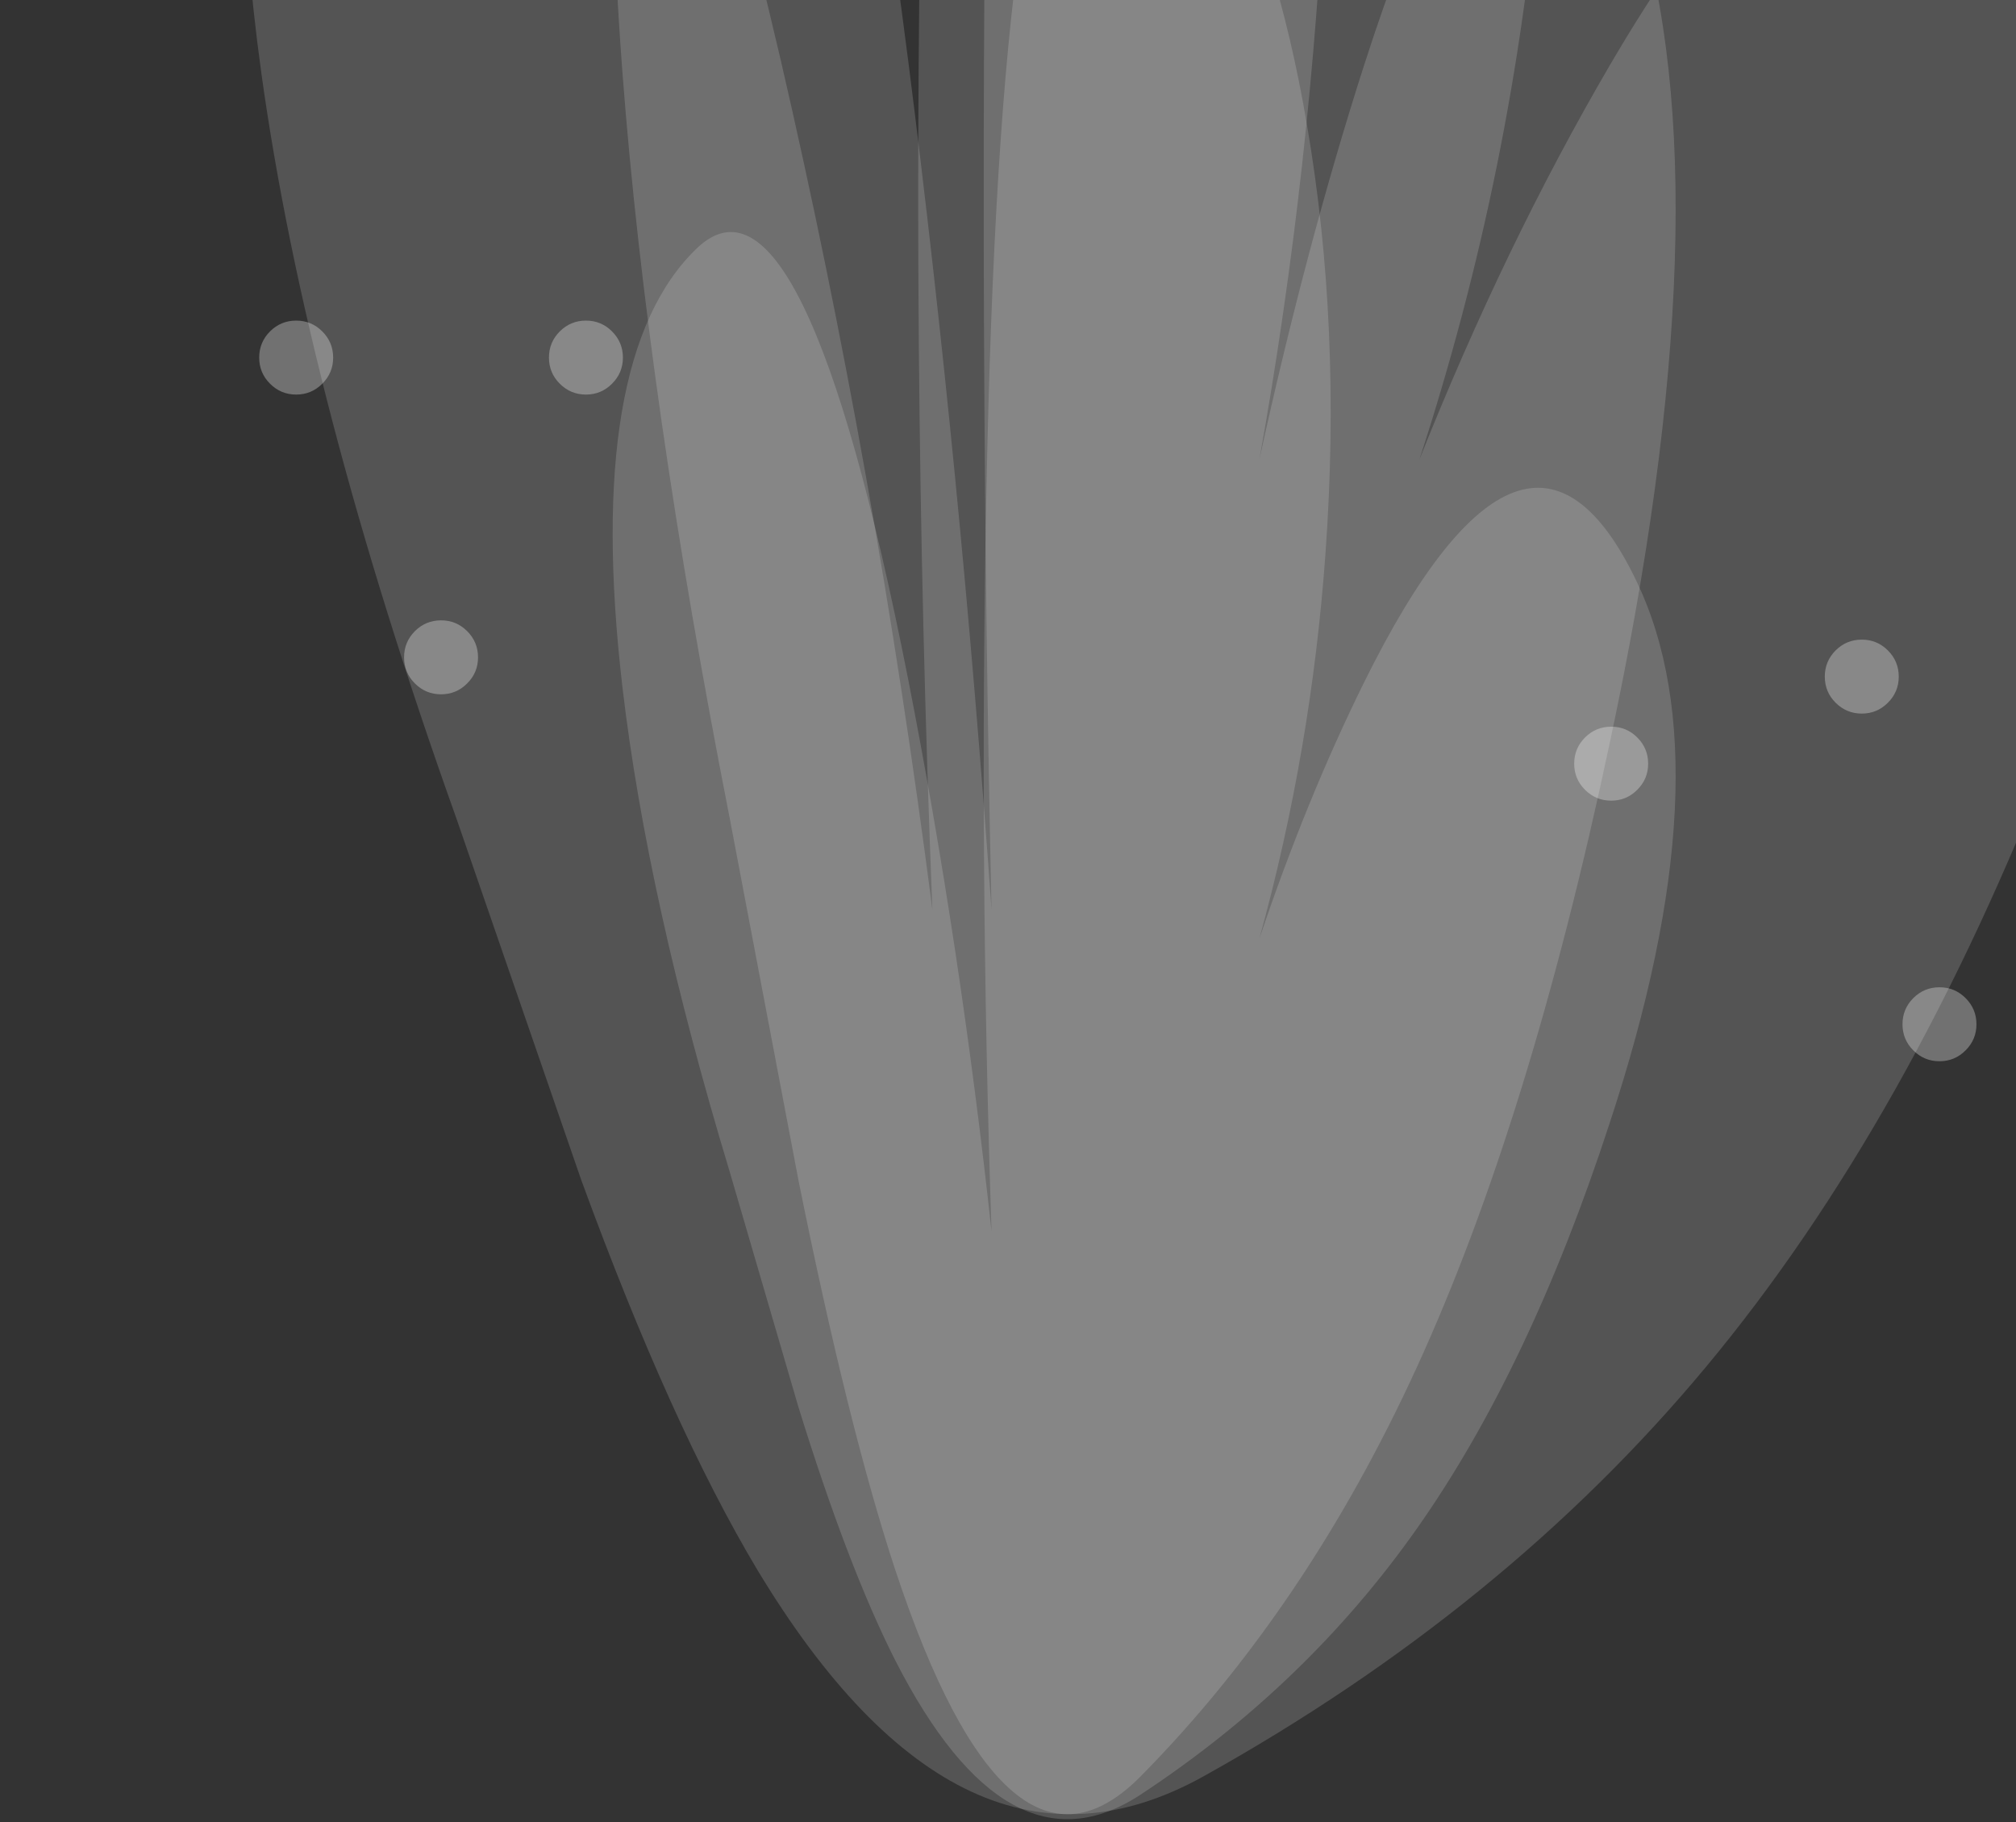 <?xml version="1.0" encoding="UTF-8" standalone="no"?>
<svg xmlns:xlink="http://www.w3.org/1999/xlink" height="155.95px" width="172.55px" xmlns="http://www.w3.org/2000/svg">
  <rect width="100%" height="100%" fill="#333333" stroke="none"/>
  <g transform="matrix(1, 0, 0, 1, 0.0, 41.05)">
    <use height="190.15" transform="matrix(0.6, 0.0, 0.0, 1.44, 52.436, -159.605)" width="151.65" xlink:href="#shape0"/>
    <use height="190.15" transform="matrix(1.091, 0.0, 0.0, 1.44, 20.836, -159.605)" width="151.65" xlink:href="#shape0"/>
    <use height="190.15" transform="matrix(0.6, 0.0, 0.0, 0.936, 52.436, -63.347)" width="151.65" xlink:href="#shape0"/>
    <use height="63.3" transform="matrix(0.1, 0.0, 0.0, 0.1, 162.835, 43.435)" width="63.3" xlink:href="#shape1"/>
    <use height="63.3" transform="matrix(0.1, 0.0, 0.0, 0.1, 134.735, 21.135)" width="63.3" xlink:href="#shape1"/>
    <use height="63.3" transform="matrix(0.1, 0.0, 0.0, 0.1, 156.185, 13.685)" width="63.3" xlink:href="#shape1"/>
    <use height="63.3" transform="matrix(0.1, 0.0, 0.0, 0.1, 34.585, 12.035)" width="63.3" xlink:href="#shape1"/>
    <use height="63.3" transform="matrix(0.1, 0.0, 0.0, 0.1, 46.985, -13.615)" width="63.3" xlink:href="#shape1"/>
    <use height="63.3" transform="matrix(0.1, 0.0, 0.0, 0.1, 22.185, -13.615)" width="63.3" xlink:href="#shape1"/>
  </g>
  <defs>
    <g id="shape0" transform="matrix(1, 0, 0, 1, 75.8, 95.05)">
      <path d="M-6.75 -94.95 Q1.65 -96.05 10.15 -86.35 18.85 -76.35 23.25 -59.8 28.2 -41.3 25.9 -20.75 23.9 -2.7 16.45 14.6 23.15 1.85 31.4 -8.85 54.65 -38.95 70.25 -18.1 83.1 -0.95 66.4 31.5 55.0 53.9 38.95 68.5 23.2 82.85 -0.5 92.85 -19.4 100.8 -35.5 80.55 -42.25 72.0 -49.3 57.4 L-59.1 35.9 Q-70.85 11.0 -74.4 -8.4 -79.9 -38.65 -63.75 -48.55 -48.6 -57.75 -33.65 -9.15 -26.2 15.2 -21.75 41.35 -23.5 8.0 -22.5 -25.7 -20.5 -93.15 -6.75 -94.95" fill="#ffffff" fill-opacity="0.161" fill-rule="evenodd" stroke="none"/>
    </g>
    <g id="shape1" transform="matrix(1, 0, 0, 1, 31.65, 31.65)">
      <path d="M0.0 -31.65 Q13.1 -31.65 22.35 -22.4 31.65 -13.1 31.65 0.0 31.65 13.1 22.35 22.35 13.1 31.65 0.0 31.65 -13.1 31.65 -22.4 22.35 -31.65 13.1 -31.65 0.0 -31.65 -13.1 -22.4 -22.4 -13.1 -31.65 0.0 -31.65" fill="#ffffff" fill-opacity="0.302" fill-rule="evenodd" stroke="none"/>
    </g>
  </defs>
</svg>
